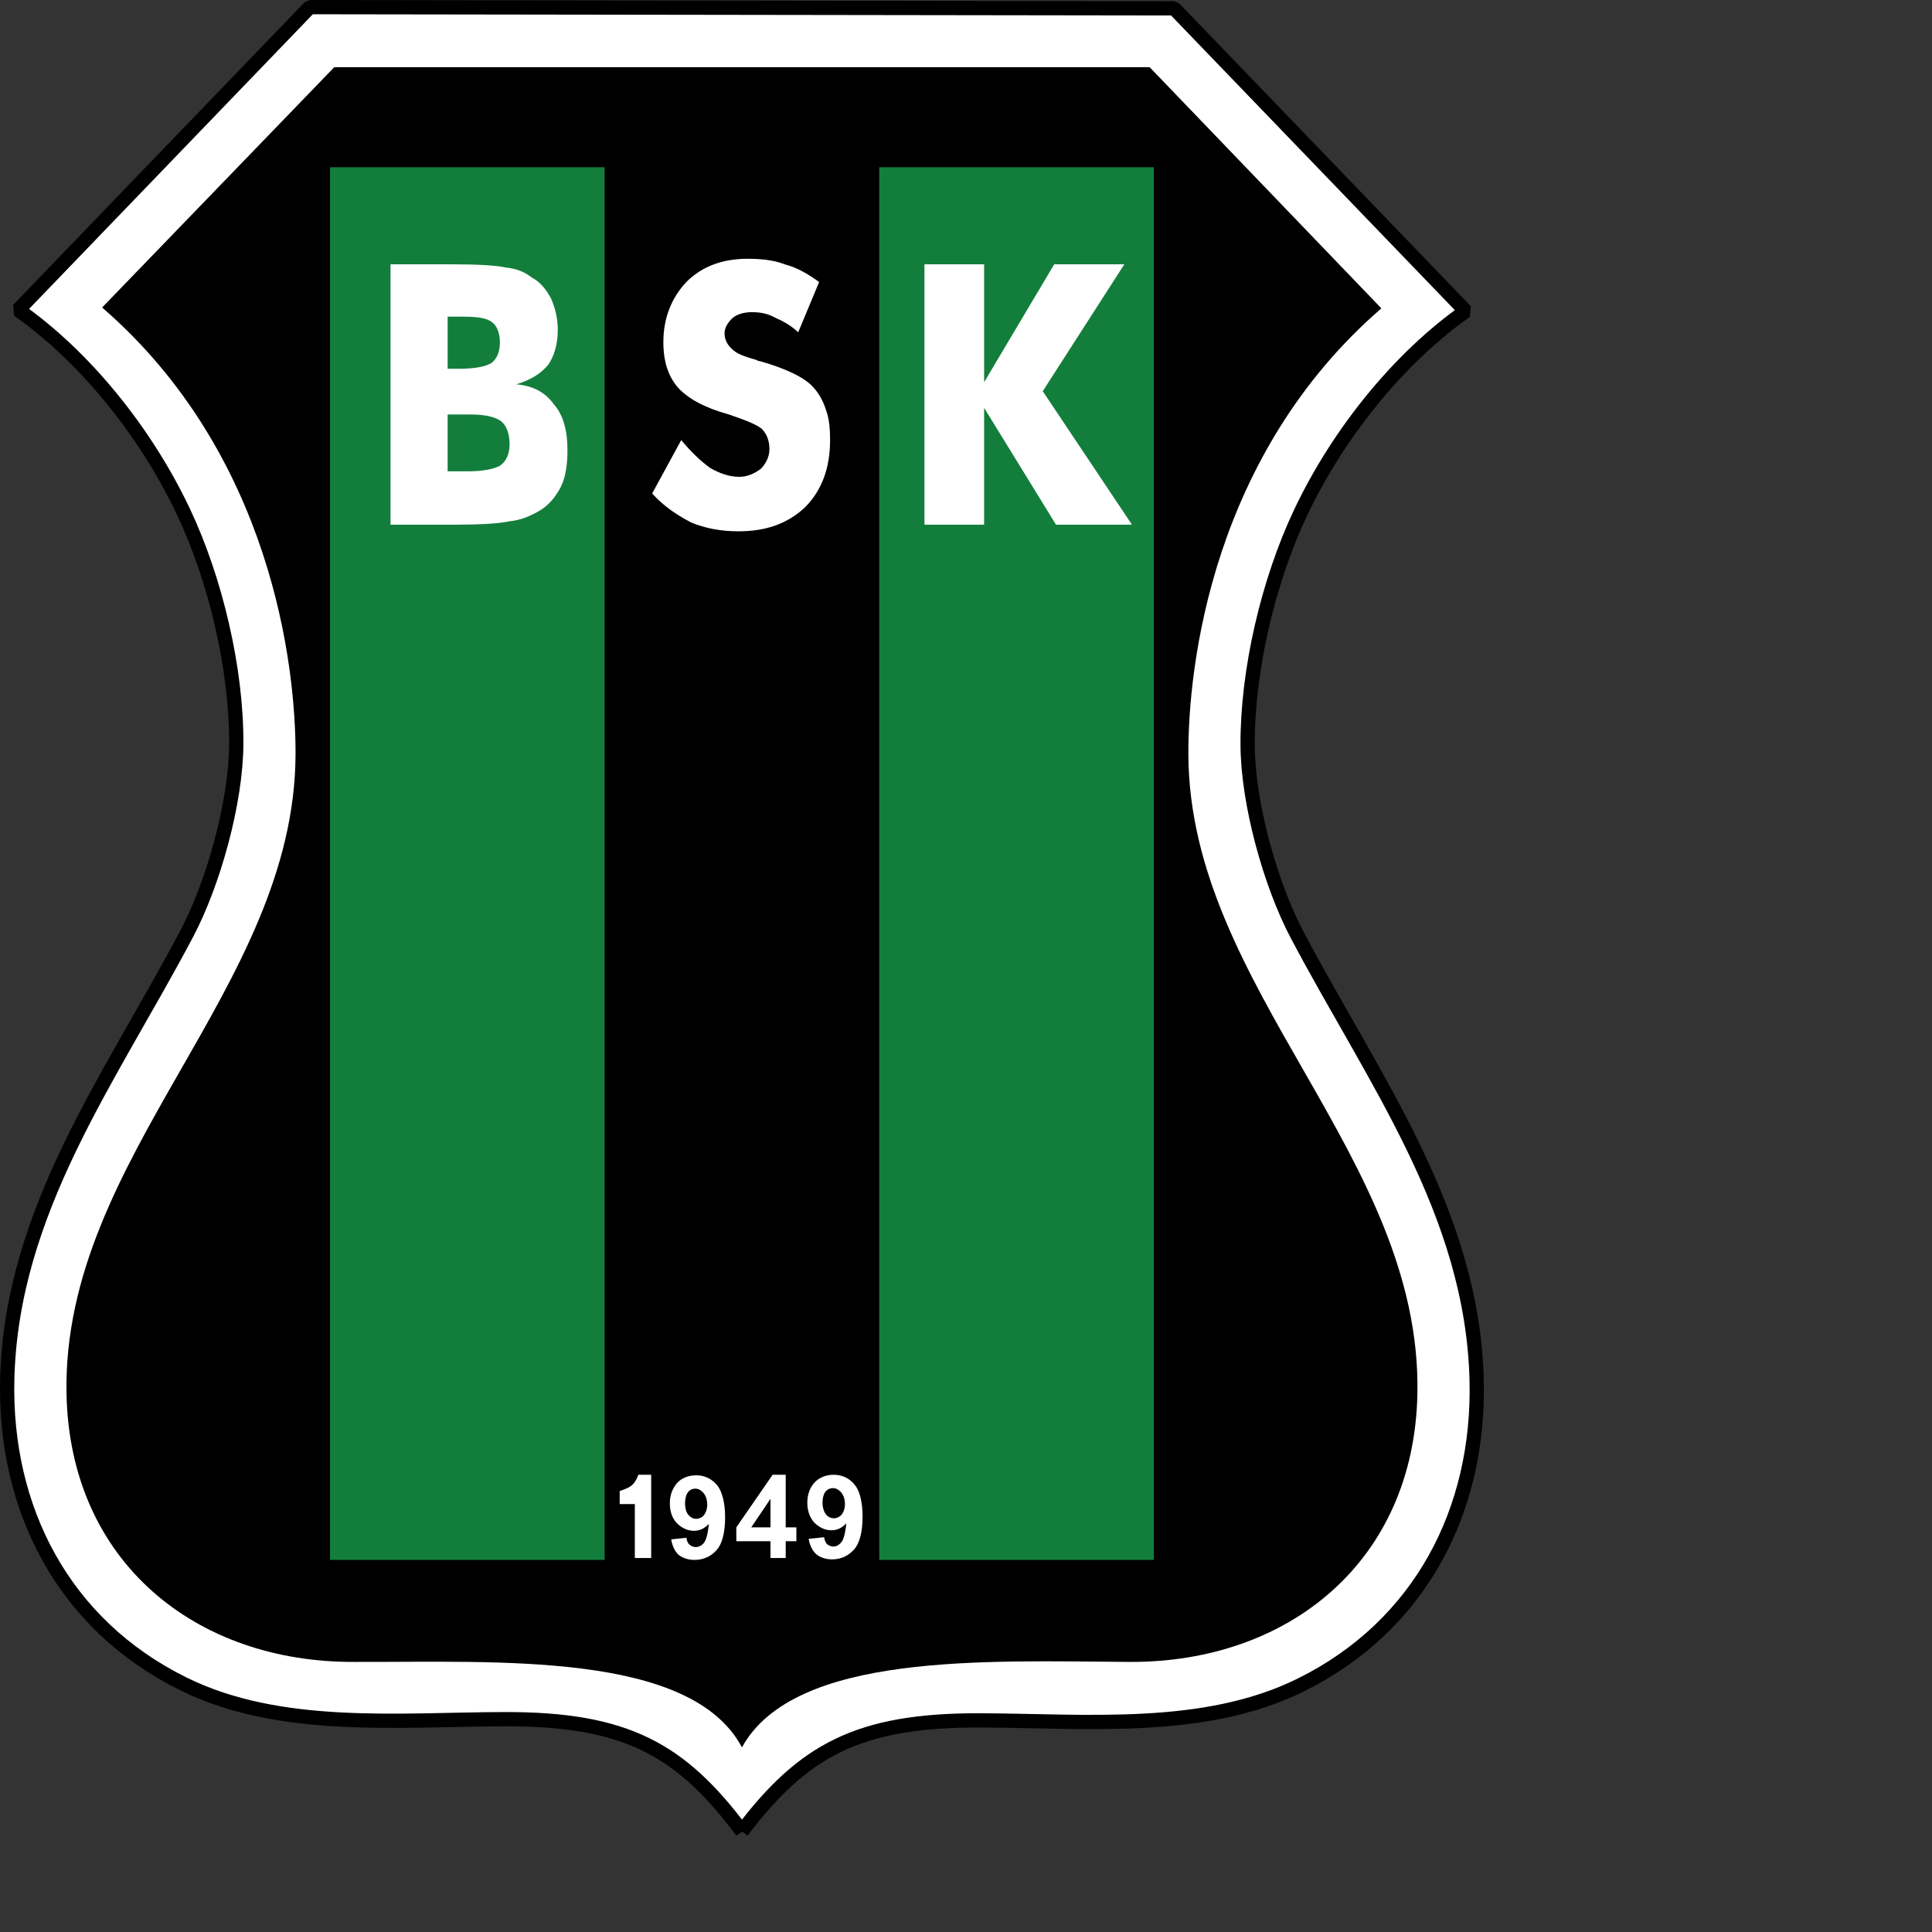 <?xml version="1.0" encoding="UTF-8" standalone="no"?>
<svg
   xmlns:dc="http://purl.org/dc/elements/1.1/"
   xmlns:cc="http://creativecommons.org/ns#"
   xmlns:rdf="http://www.w3.org/1999/02/22-rdf-syntax-ns#"
   xmlns:svg="http://www.w3.org/2000/svg"
   xmlns="http://www.w3.org/2000/svg"
   xmlns:sodipodi="http://sodipodi.sourceforge.net/DTD/sodipodi-0.dtd"
   xmlns:inkscape="http://www.inkscape.org/namespaces/inkscape"
   version="1.1"
   id="Layer_1"
   x="0px"
   y="0px"
   viewBox="0 0 1000 1000"
   xml:space="preserve"
   sodipodi:docname="Bakirkoyspor .svg"
   width="1000"
   height="1000"
   inkscape:version="1.0.1 (3bc2e813f5, 2020-09-07)"><rect x="0" y="0" width="1000" height="1000" fill="#333333" stroke="none"/><defs
   id="defs13" /><sodipodi:namedview
   pagecolor="#ffffff"
   bordercolor="#666666"
   borderopacity="1"
   objecttolerance="10"
   gridtolerance="10"
   guidetolerance="10"
   inkscape:pageopacity="0"
   inkscape:pageshadow="2"
   inkscape:window-width="1920"
   inkscape:window-height="1017"
   id="namedview11"
   showgrid="false"
   inkscape:zoom="1.3358586"
   inkscape:cx="396"
   inkscape:cy="306"
   inkscape:window-x="-8"
   inkscape:window-y="-8"
   inkscape:window-maximized="1"
   inkscape:current-layer="Layer_1" />



<g
   id="g844"
   transform="matrix(2.685,0,0,2.685,-32.709,-26.119)"><path
     style="fill:#ffffff;stroke:#000000;stroke-width:2.747;stroke-miterlimit:1"
     d="m 155.212,362.757 c -11.779,-15.78 -22.341,-21.689 -45.84,-21.619 -20.313,0.061 -43.206,2.402 -61.854,-6.807 -23.165,-11.439 -34.538,-33.8 -33.939,-58.712 0.781,-32.534 19.889,-58.017 34.618,-85.929 5.155,-9.768 9.486,-25.345 9.534,-36.596 0.06,-14.347 -3.958,-31.556 -10.189,-44.725 C 40.078,92.588 28.173,78.228 15.693,69.471 v 0 l 56.209,-58.369 83.309,0.118 83.308,0.119 56.21,58.368 v 0 c -12.48,8.757 -24.385,23.118 -31.849,38.898 -6.23,13.169 -10.25,30.378 -10.189,44.725 0.048,11.251 4.379,26.828 9.534,36.597 14.73,27.911 33.838,53.394 34.619,85.927 0.599,24.913 -10.774,47.275 -33.938,58.713 -18.65,9.209 -41.542,6.867 -61.855,6.806 -23.499,-0.069 -34.061,5.84 -45.839,21.384 z"
     id="path2" /><path
     d="M 155.212,346.57 C 145.283,328.002 108.047,330.19 80.563,330.101 49.997,330.279 25.598,310.86 25.003,278.318 24.168,232.584 68.973,200.299 69.155,155.201 69.223,138.003 64.488,97.255 31.87,69.007 v 0 l 44.755,-46.332 78.587,0.002 78.588,-0.002 44.673,46.496 v 0 c -32.618,28.249 -37.271,68.832 -37.202,86.031 0.182,45.098 44.986,77.383 44.15,123.118 -0.594,32.542 -24.994,51.962 -55.561,51.782 -27.483,-0.164 -64.518,-1.9 -74.648,16.468 z"
     id="path4" /><path
     style="fill:#137e3c"
     d="m 234.619,41.967 h -52.938 v 268.471 h 52.938 z m -158.814,0 h 52.938 V 310.439 H 75.805 Z"
     id="path6" /><path
     style="fill:#ffffff"
     d="m 98.476,100.582 h 4.078 v 0 c 2.802,0 4.866,-0.459 5.996,-1.069 1.279,-0.867 1.867,-2.396 1.867,-4.078 0,-2.141 -0.589,-3.668 -1.671,-4.535 -1.13,-0.815 -2.997,-1.274 -5.994,-1.274 v 0 h -4.276 z m 0,-19.772 h 2.407 v 0 c 2.802,0 4.866,-0.408 5.997,-1.071 1.08,-0.815 1.67,-2.141 1.67,-4.076 0,-1.682 -0.59,-3.211 -1.523,-3.822 -1.081,-0.867 -2.948,-1.071 -5.945,-1.071 v 0 H 98.477 V 80.81 Z M 87.467,110.875 V 60.681 H 99.41 v 0 c 4.815,0 8.403,0.205 10.271,0.612 2.015,0.203 3.686,0.866 5.012,1.936 1.672,0.866 2.802,2.344 3.735,4.076 0.738,1.732 1.279,3.67 1.279,6.013 0,2.803 -0.738,5.147 -1.819,6.677 -1.326,1.682 -3.391,3.005 -6.192,3.82 3.194,0.255 5.602,1.53 7.273,3.874 1.867,2.139 2.604,5.146 2.604,8.815 0,2.803 -0.344,5.146 -1.277,7.083 -1.13,2.141 -2.408,3.619 -4.276,4.688 -1.524,0.867 -3.39,1.733 -5.602,1.936 -2.063,0.459 -5.799,0.663 -10.664,0.663 v 0 H 87.467 Z m 56.037,-16.307 c 1.965,2.344 3.783,4.077 5.552,5.351 1.818,1.07 3.784,1.732 5.602,1.732 1.622,0 2.998,-0.662 4.177,-1.528 1.032,-1.07 1.671,-2.343 1.671,-3.822 0,-1.527 -0.443,-2.801 -1.425,-3.873 -1.032,-0.866 -3.244,-1.733 -6.39,-2.802 -4.619,-1.274 -7.814,-3.007 -9.78,-5.147 -1.866,-2.14 -2.85,-4.942 -2.85,-8.814 0,-4.688 1.621,-8.562 4.423,-11.568 2.998,-3.007 6.978,-4.484 11.795,-4.484 2.359,0 5.012,0.203 7.174,1.07 2.408,0.612 4.619,1.936 6.634,3.414 v 0 l -4.029,9.681 v 0 c -1.426,-1.324 -2.998,-2.191 -4.424,-2.802 -1.572,-0.866 -2.997,-1.071 -4.57,-1.071 -1.425,0 -2.801,0.408 -3.587,1.071 -0.983,0.867 -1.621,1.936 -1.621,3.007 0,1.274 0.638,2.343 1.425,3.006 0.786,0.866 2.359,1.478 4.768,2.141 0.244,0.203 0.441,0.203 0.589,0.203 5.208,1.479 8.649,3.211 10.221,4.944 1.228,1.273 2.014,2.802 2.554,4.484 0.639,1.733 0.787,3.668 0.787,5.809 0,5.351 -1.572,9.63 -4.766,12.893 -3.392,3.21 -7.568,4.688 -12.925,4.688 -3.44,0 -6.438,-0.612 -9.042,-1.682 -2.556,-1.325 -5.208,-3.007 -7.568,-5.605 v 0 z m 46.891,16.307 V 60.681 h 11.499 v 22.727 l 13.514,-22.727 h 13.515 l -15.725,24.46 17.2,25.734 H 215.753 L 201.895,88.351 v 22.524 z m -52.683,199.203 h -3.15 v -10.407 h -2.92 v -2.508 0 c 1.852,-0.669 2.777,-0.926 3.601,-3.139 v 0 h 2.47 v 16.054 z m 3.859,-3.602 2.933,-0.308 v 0 c 0.05,0.566 0.308,1.131 0.617,1.338 0.206,0.205 0.669,0.462 1.183,0.462 0.618,0 1.286,-0.359 1.647,-0.925 0.361,-0.463 0.721,-1.749 0.875,-3.55 -0.824,0.875 -1.75,1.337 -2.881,1.337 -1.286,0 -2.419,-0.617 -3.294,-1.492 -0.926,-0.978 -1.337,-2.264 -1.337,-3.807 0,-1.647 0.515,-2.882 1.389,-3.911 0.875,-0.977 2.212,-1.492 3.705,-1.492 1.594,0 2.983,0.67 4.013,1.904 0.926,1.132 1.544,3.293 1.544,6.175 0,2.932 -0.566,5.145 -1.595,6.277 -1.081,1.285 -2.573,1.955 -4.322,1.955 -1.184,0 -2.264,-0.36 -3.036,-0.978 -0.668,-0.566 -1.235,-1.648 -1.441,-2.985 z m 6.947,-6.689 c 0,-1.029 -0.309,-1.748 -0.721,-2.263 -0.411,-0.463 -0.925,-0.823 -1.543,-0.823 -0.617,0 -1.132,0.256 -1.39,0.617 -0.36,0.413 -0.616,1.184 -0.616,2.213 0,1.08 0.257,1.8 0.667,2.263 0.412,0.464 0.876,0.722 1.493,0.722 0.566,0 1.183,-0.309 1.44,-0.67 0.361,-0.412 0.67,-1.184 0.67,-2.059 z m 12.194,10.291 v -3.242 h -6.586 v -2.675 l 6.998,-10.137 h 2.522 v 10.137 h 2.057 v 2.675 h -2.057 v 3.242 z m 0,-5.917 v -5.506 l -3.705,5.506 z m 7.357,2.213 2.985,-0.309 v 0 c 0.051,0.566 0.309,1.081 0.566,1.337 0.258,0.207 0.669,0.463 1.235,0.463 0.617,0 1.183,-0.412 1.595,-0.926 0.36,-0.514 0.72,-1.749 0.875,-3.55 -0.824,0.875 -1.75,1.337 -2.882,1.337 -1.286,0 -2.418,-0.616 -3.293,-1.492 -0.875,-0.977 -1.338,-2.264 -1.338,-3.807 0,-1.647 0.514,-2.934 1.389,-3.911 0.926,-0.978 2.213,-1.493 3.705,-1.493 1.594,0 3.036,0.669 4.013,1.904 0.978,1.132 1.544,3.293 1.544,6.174 0,2.932 -0.566,5.094 -1.595,6.278 -1.081,1.233 -2.522,1.955 -4.271,1.955 -1.234,0 -2.264,-0.36 -3.035,-0.978 -0.67,-0.565 -1.287,-1.645 -1.493,-2.982 z m 6.997,-6.689 c 0,-1.029 -0.309,-1.75 -0.721,-2.264 -0.412,-0.463 -0.977,-0.823 -1.543,-0.823 -0.618,0 -1.132,0.257 -1.44,0.617 -0.36,0.413 -0.618,1.183 -0.618,2.213 0,1.08 0.36,1.852 0.669,2.264 0.36,0.412 0.875,0.72 1.492,0.72 0.618,0 1.184,-0.308 1.492,-0.669 0.36,-0.412 0.669,-1.184 0.669,-2.058 z"
     id="path8" /></g>
</svg>
